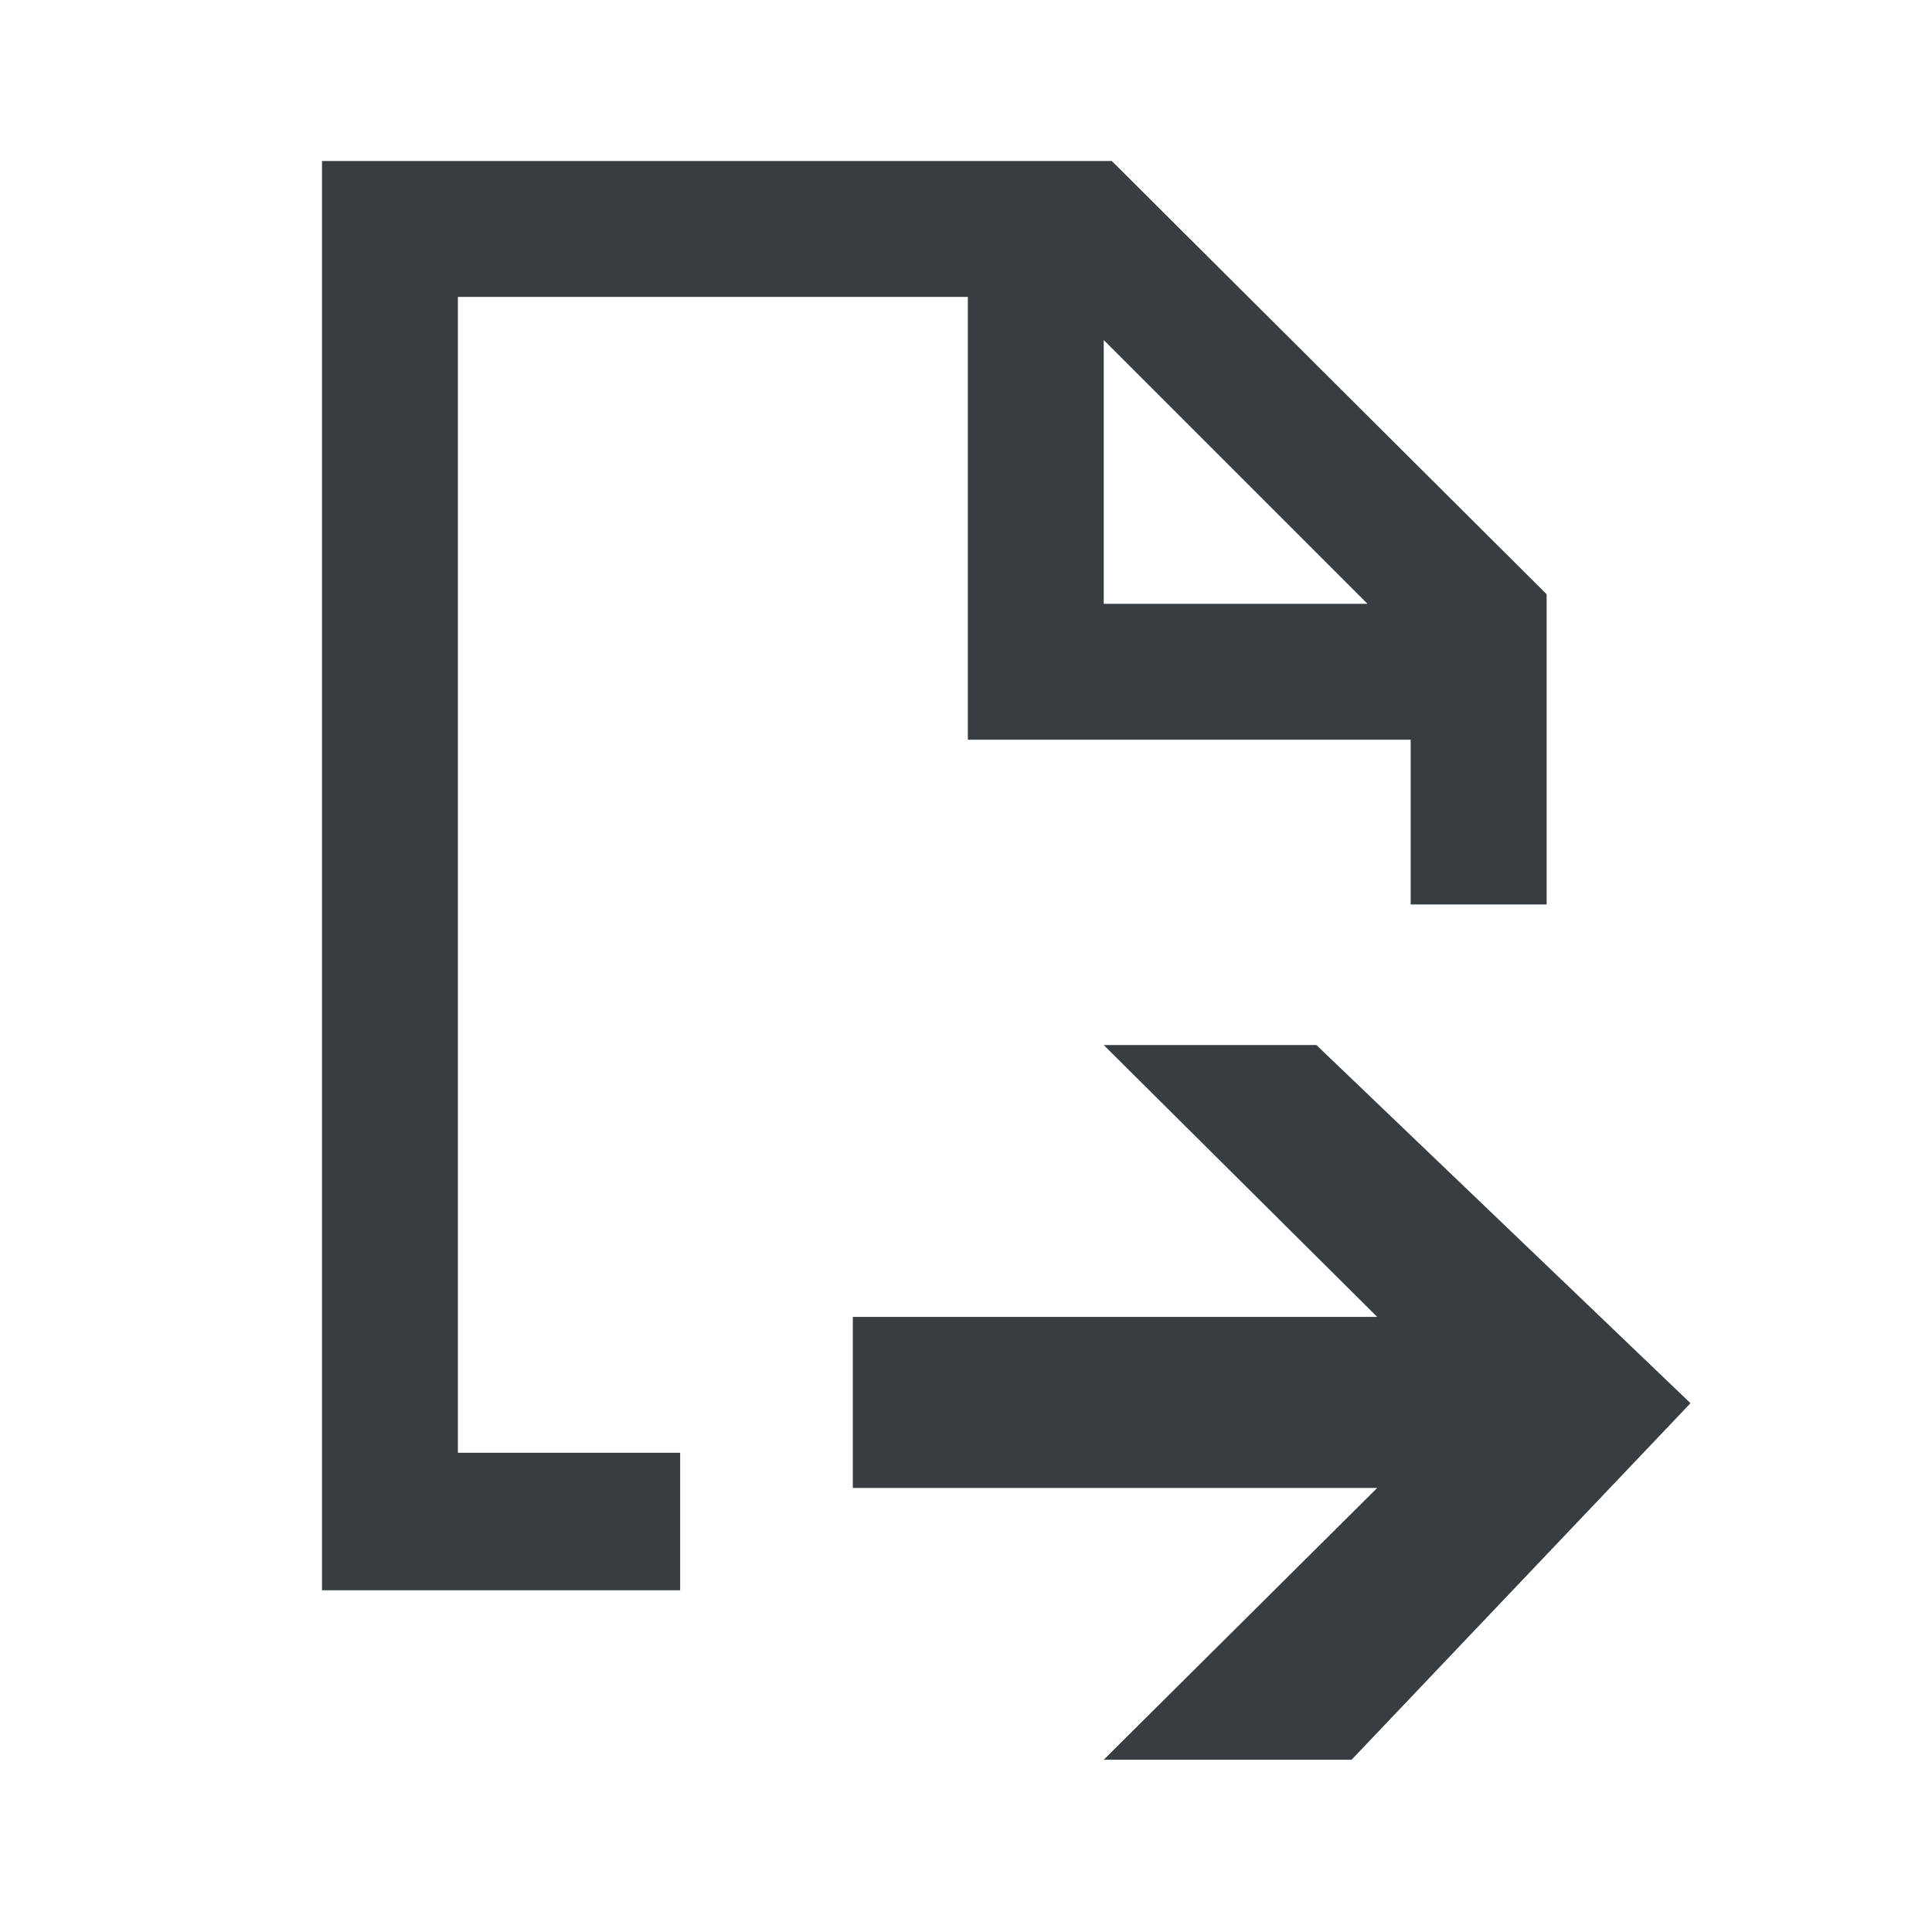 <svg width="24" height="24" viewBox="0 0 24 24" fill="none" xmlns="http://www.w3.org/2000/svg">
<path d="M10.594 16.359H17.108L13.711 12.982H16.353L21 17.431L16.79 21.86H13.711L17.108 18.484H10.594V16.359ZM4 2H13.811L19.213 7.382V11.235H17.524V9.189H12.023V3.688H5.688V18.047H8.449V19.755H4L4 2ZM13.711 4.224V7.501H16.988L13.711 4.224Z" fill="#373D40"/>
</svg>
